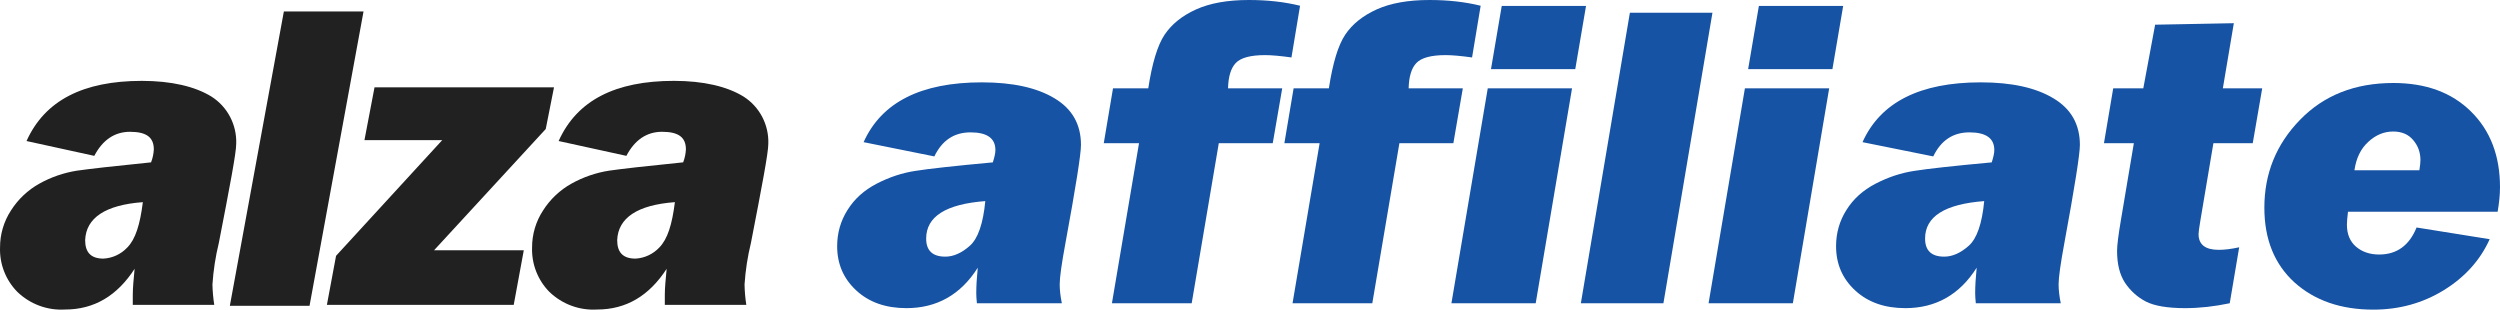 <svg width="218" height="27" viewBox="0 0 218 27" fill="none" xmlns="http://www.w3.org/2000/svg">
<path fill-rule="evenodd" clip-rule="evenodd" d="M65.078 26.587H57.972V25.699C57.972 25.052 58.052 24.326 58.132 23.439C56.618 25.779 54.619 26.99 52.063 26.99C51.304 27.036 50.543 26.923 49.829 26.659C49.114 26.395 48.462 25.986 47.911 25.457C47.409 24.95 47.016 24.344 46.756 23.678C46.495 23.011 46.373 22.298 46.397 21.582C46.394 20.434 46.727 19.311 47.355 18.353C47.974 17.377 48.825 16.573 49.83 16.013C50.847 15.446 51.956 15.063 53.104 14.883C54.222 14.721 56.378 14.479 59.572 14.156C59.712 13.795 59.793 13.413 59.811 13.026C59.811 11.977 59.17 11.492 57.735 11.492C56.377 11.492 55.339 12.219 54.62 13.591L48.712 12.298C50.309 8.746 53.662 7.051 58.773 7.051C61.328 7.051 63.405 7.535 64.842 8.424C65.527 8.859 66.086 9.468 66.464 10.19C66.842 10.912 67.026 11.722 66.997 12.538C66.997 13.345 66.438 16.251 65.483 21.175C65.191 22.367 65.004 23.582 64.924 24.807C64.935 25.403 64.987 25.998 65.078 26.587ZM53.819 20.937C53.819 21.986 54.298 22.551 55.416 22.551C56.206 22.508 56.949 22.161 57.492 21.582C58.211 20.855 58.61 19.564 58.85 17.627C55.576 17.87 53.899 18.999 53.819 20.937ZM45.674 21.825L44.796 26.586H28.505L29.304 22.308L38.564 12.218H31.78L32.658 7.617H48.308L47.589 11.25L37.849 21.825H45.674ZM31.7 1L26.991 26.667H20.042L24.753 1H31.7ZM18.684 26.587H11.579V25.699C11.579 25.052 11.658 24.326 11.738 23.439C10.224 25.779 8.225 26.99 5.669 26.99C4.91 27.036 4.149 26.923 3.435 26.659C2.721 26.395 2.068 25.986 1.517 25.457C1.016 24.95 0.622 24.344 0.362 23.678C0.101 23.011 -0.021 22.298 0.003 21.582C-0.001 20.435 0.331 19.312 0.956 18.354C1.575 17.378 2.426 16.573 3.432 16.014C4.449 15.447 5.557 15.064 6.705 14.883C7.823 14.722 9.979 14.48 13.173 14.157C13.313 13.796 13.394 13.414 13.413 13.026C13.413 11.977 12.772 11.493 11.336 11.493C9.979 11.493 8.941 12.219 8.222 13.591L2.313 12.298C3.91 8.747 7.263 7.052 12.374 7.052C14.929 7.052 17.006 7.536 18.443 8.424C19.128 8.86 19.687 9.469 20.065 10.191C20.443 10.913 20.627 11.722 20.598 12.539C20.598 13.346 20.039 16.252 19.084 21.175C18.792 22.367 18.605 23.583 18.525 24.808C18.538 25.404 18.591 25.998 18.684 26.587ZM12.456 17.628C9.182 17.87 7.505 19 7.425 20.937C7.425 21.986 7.905 22.551 9.022 22.551C9.812 22.508 10.555 22.162 11.099 21.583C11.817 20.856 12.216 19.565 12.456 17.628Z" fill="#212121"/>
<path d="M92.592 26.443H85.186C85.149 26.084 85.13 25.794 85.13 25.571C85.13 24.94 85.174 24.198 85.261 23.344C83.774 25.695 81.699 26.87 79.037 26.87C77.237 26.87 75.781 26.357 74.669 25.33C73.556 24.303 73 23.017 73 21.47C73 20.32 73.3 19.268 73.9 18.316C74.5 17.351 75.35 16.584 76.45 16.014C77.55 15.445 78.674 15.074 79.824 14.901C80.974 14.716 83.224 14.468 86.574 14.159C86.724 13.701 86.799 13.342 86.799 13.082C86.799 12.056 86.074 11.542 84.624 11.542C83.199 11.542 82.149 12.241 81.474 13.639L75.306 12.396C76.868 8.92 80.306 7.181 85.618 7.181C88.305 7.181 90.417 7.645 91.955 8.573C93.492 9.489 94.261 10.843 94.261 12.637C94.261 13.441 93.811 16.287 92.911 21.173C92.573 22.992 92.405 24.198 92.405 24.792C92.405 25.274 92.467 25.825 92.592 26.443ZM85.918 17.536C82.48 17.796 80.762 18.884 80.762 20.802C80.762 21.854 81.318 22.379 82.43 22.379C83.143 22.379 83.855 22.064 84.568 21.433C85.28 20.802 85.73 19.503 85.918 17.536Z" fill="#1653A4"/>
<path d="M111.809 7.701L110.984 12.489H106.278L103.916 26.443H96.96L99.323 12.489H96.248L97.054 7.701H100.129C100.466 5.499 100.941 3.94 101.554 3.025C102.179 2.097 103.097 1.361 104.31 0.816C105.522 0.272 107.053 0 108.903 0C110.528 0 112.015 0.167 113.365 0.501L112.615 5.01C111.64 4.874 110.872 4.806 110.309 4.806C109.047 4.806 108.197 5.035 107.76 5.493C107.335 5.938 107.11 6.674 107.085 7.701H111.809Z" fill="#1653A4"/>
<path d="M127.558 7.701L126.733 12.489H122.027L119.665 26.443H112.709L115.071 12.489H111.997L112.803 7.701H115.878C116.215 5.499 116.69 3.94 117.302 3.025C117.927 2.097 118.846 1.361 120.058 0.816C121.271 0.272 122.802 0 124.652 0C126.277 0 127.764 0.167 129.114 0.501L128.364 5.01C127.389 4.874 126.62 4.806 126.058 4.806C124.796 4.806 123.946 5.035 123.508 5.493C123.083 5.938 122.858 6.674 122.833 7.701H127.558Z" fill="#1653A4"/>
<path d="M138.301 0.52L137.363 6.031H130.014L130.951 0.52H138.301ZM137.082 7.701L133.913 26.443H126.564L129.733 7.701H137.082Z" fill="#1653A4"/>
<path d="M149.325 1.113L145.05 26.443H137.851L142.125 1.113H149.325Z" fill="#1653A4"/>
<path d="M160.724 0.52L159.786 6.031H152.437L153.374 0.52H160.724ZM159.505 7.701L156.337 26.443H148.987L152.156 7.701H159.505Z" fill="#1653A4"/>
<path d="M179.697 26.443H172.291C172.254 26.084 172.235 25.794 172.235 25.571C172.235 24.94 172.279 24.198 172.366 23.344C170.879 25.695 168.804 26.87 166.142 26.87C164.342 26.87 162.886 26.357 161.774 25.33C160.661 24.303 160.105 23.017 160.105 21.47C160.105 20.32 160.405 19.268 161.005 18.316C161.605 17.351 162.455 16.584 163.555 16.014C164.655 15.445 165.779 15.074 166.929 14.901C168.079 14.716 170.329 14.468 173.679 14.159C173.829 13.701 173.904 13.342 173.904 13.082C173.904 12.056 173.179 11.542 171.729 11.542C170.304 11.542 169.254 12.241 168.579 13.639L162.411 12.396C163.973 8.92 167.411 7.181 172.723 7.181C175.41 7.181 177.522 7.645 179.06 8.573C180.597 9.489 181.366 10.843 181.366 12.637C181.366 13.441 180.916 16.287 180.016 21.173C179.678 22.992 179.51 24.198 179.51 24.792C179.51 25.274 179.572 25.825 179.697 26.443ZM173.023 17.536C169.585 17.796 167.867 18.884 167.867 20.802C167.867 21.854 168.423 22.379 169.535 22.379C170.248 22.379 170.96 22.064 171.673 21.433C172.385 20.802 172.835 19.503 173.023 17.536Z" fill="#1653A4"/>
<path d="M197.264 7.701L196.439 12.489H193.008L191.883 19.169C191.771 19.825 191.715 20.239 191.715 20.412C191.715 21.328 192.302 21.786 193.477 21.786C193.99 21.786 194.583 21.711 195.258 21.563L194.433 26.443C193.083 26.728 191.79 26.87 190.552 26.87C189.015 26.87 187.871 26.678 187.121 26.295C186.384 25.911 185.778 25.367 185.303 24.662C184.84 23.957 184.609 23.029 184.609 21.878C184.609 21.396 184.722 20.493 184.947 19.169L186.072 12.489H183.465L184.272 7.701H186.896L187.928 2.153L194.79 2.023L193.833 7.701H197.264Z" fill="#1653A4"/>
<path d="M217.794 18.464H204.745C204.682 18.971 204.651 19.349 204.651 19.596C204.651 20.412 204.914 21.049 205.439 21.507C205.976 21.965 206.651 22.194 207.463 22.194C209.001 22.194 210.088 21.408 210.726 19.837L217.1 20.858C216.275 22.689 214.938 24.173 213.088 25.311C211.251 26.437 209.207 27 206.957 27C204.132 27 201.839 26.208 200.077 24.625C198.327 23.029 197.452 20.858 197.452 18.111C197.452 15.13 198.489 12.575 200.564 10.447C202.639 8.307 205.351 7.237 208.701 7.237C211.538 7.237 213.794 8.066 215.469 9.724C217.156 11.381 218 13.584 218 16.33C218 16.948 217.931 17.66 217.794 18.464ZM210.969 14.845C211.032 14.462 211.063 14.165 211.063 13.955C211.063 13.287 210.851 12.705 210.426 12.21C210.013 11.716 209.432 11.468 208.682 11.468C207.882 11.468 207.157 11.771 206.507 12.377C205.857 12.971 205.457 13.794 205.307 14.845H210.969Z" fill="#1653A4"/>
</svg>
